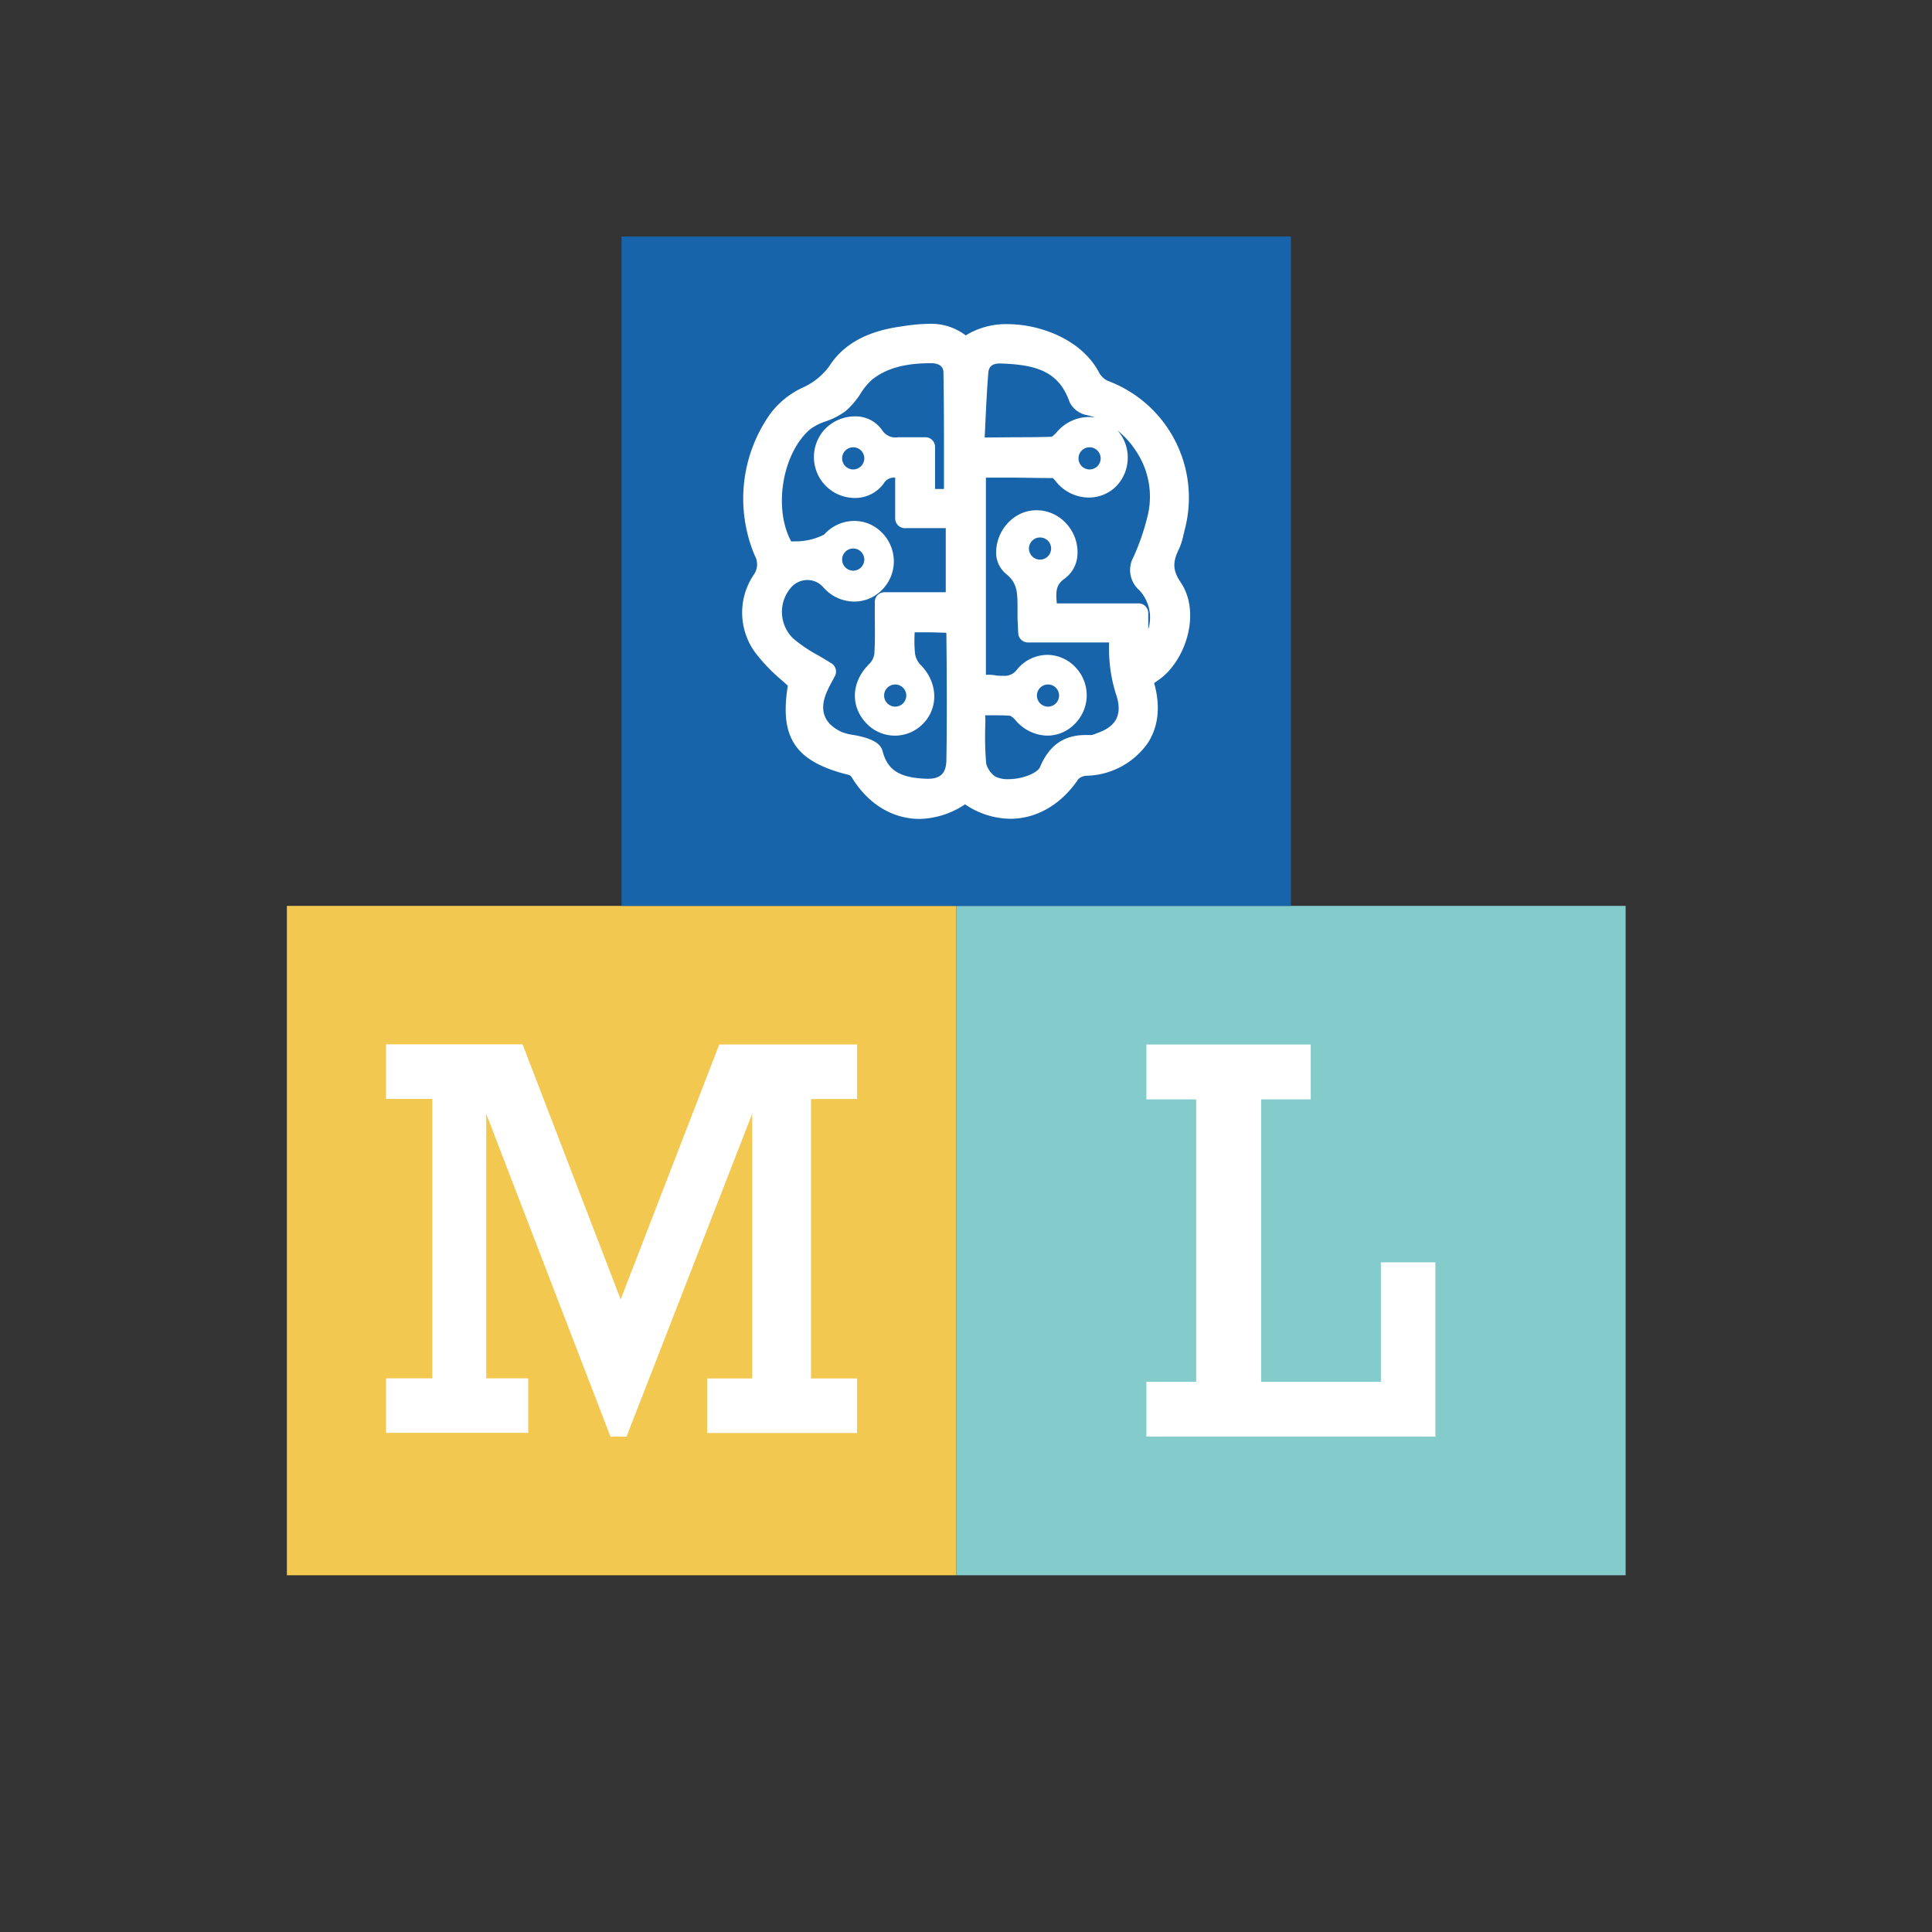 <svg xmlns="http://www.w3.org/2000/svg" id="Layer_1" data-name="Layer 1" viewBox="0 0 283.46 283.46"><rect x="0" y="0" width="283.46" height="283.46" fill="#333333" stroke="none"/><defs><style>.cls-1{fill:#84cbcc}.cls-2{fill:#f3c851}.cls-3{fill:#1864ab}.cls-4,.cls-5{fill:#fff}.cls-4{stroke:#fff;stroke-miterlimit:10}</style></defs><title>ML Logo</title><rect width="98.21" height="98.21" x="140.3" y="132.91" class="cls-1"/><rect width="98.21" height="98.21" x="42.09" y="132.91" class="cls-2"/><rect width="98.21" height="98.21" x="91.19" y="34.7" class="cls-3"/><path d="M105.87,153.75h19.38v7h-6.76v42h6.76v7h-21v-7h6.61v-42L91.58,210.28H89.91L70.84,160.73v42H77v7H57.14v-7h6.79v-42H57.14v-7H76.33l14.73,38.31Z" class="cls-4"/><path d="M184.53,160.8v42.43H203.1V185.71h7v24.57H168.7v-7.05H176V160.8H168.7v-7.05h23.11v7.05Z" class="cls-4"/><path d="M134.93,120.15c-4,0-7.59-2.21-9.94-6.07a1,1,0,0,0-.4-.37c-7.83-1.92-10.26-5.38-9-13.1-.37-.35-.75-.69-1.12-1A26.24,26.24,0,0,1,111,96a9.91,9.91,0,0,1-.43-11.64,2.64,2.64,0,0,0,.16-2.87,21.48,21.48,0,0,1,2.3-20.8,12.59,12.59,0,0,1,4.73-3.82,9.75,9.75,0,0,0,3.85-3.06c2.08-3.28,5.54-5.21,10.59-5.91l.35-.05a26.79,26.79,0,0,1,3.72-.34,8.37,8.37,0,0,1,5.42,1.7,11.22,11.22,0,0,1,6.18-1.65c4.65,0,10.81,2.21,13.36,7.06a2.94,2.94,0,0,0,1.26,1.24,18.3,18.3,0,0,1,11.29,22c0,.18-.09.38-.14.57a9.09,9.09,0,0,1-.65,2.09c-1,2-.91,3.21.25,4.94,3,4.47.73,11.43-3.13,14.21l-.78.55c1.21,4.25.18,7.16-1,8.9a11.32,11.32,0,0,1-9,4.7,2,2,0,0,0-1.1.46c-2.48,3.72-6.11,5.85-10,5.85a12,12,0,0,1-6.64-2.12A12.42,12.42,0,0,1,134.93,120.15Zm9.64-14a47.23,47.23,0,0,0,.12,5.87,3.32,3.32,0,0,0,1.37,1.93,4,4,0,0,0,1.87.37c2.2,0,4.3-.95,4.65-1.76,1.36-3.22,3.5-4.72,6.74-4.72l.87,0a4,4,0,0,0,.58-.2l.34-.13c2.8-1,3.62-2.84,2.59-5.78a21.29,21.29,0,0,1-.91-4.73,20.78,20.78,0,0,1-.06-2.74H150.82A1.43,1.43,0,0,1,149.4,93l-.05-.87c0-.59-.06-1.11-.06-1.64,0-.36,0-.73,0-1.1,0-2.41,0-3.84-1.66-5.17A4.07,4.07,0,0,1,146.15,81a6.4,6.4,0,0,1,2.29-4.8,5.64,5.64,0,0,1,3.67-1.34,5.89,5.89,0,0,1,4.37,2,6.18,6.18,0,0,1,1.59,4.71,4.59,4.59,0,0,1-1.87,3.32c-1.27.92-1.31,1.81-1.15,3.64h12a1.42,1.42,0,0,1,1.42,1.42v2.37a4.83,4.83,0,0,0,.21-.93,5.84,5.84,0,0,0-1.54-4.81,3.93,3.93,0,0,1-.82-4.89,33.92,33.92,0,0,0,2.15-6.4,12,12,0,0,0-1.72-9,12.81,12.81,0,0,0-2.8-3.14,5.94,5.94,0,0,1,1.51,4,6,6,0,0,1-1.82,4.32A5.68,5.68,0,0,1,159.69,73,6.22,6.22,0,0,1,155,70.74l-.18-.21a4.13,4.13,0,0,0-.34-.39c-2.16,0-4.3-.06-6-.06h-3.83V99c.46,0,.92,0,1.37.08s.77.07,1.15.07a2.21,2.21,0,0,0,2-.86,5.8,5.8,0,0,1,4.48-2.21,5.72,5.72,0,0,1,4.15,1.83,5.93,5.93,0,0,1-.14,8.33,5.62,5.62,0,0,1-4,1.69,6.23,6.23,0,0,1-4.62-2.21,2.45,2.45,0,0,0-.83-.7c-.55-.05-1.22-.07-2.05-.07h-1.63C144.58,105.37,144.57,105.78,144.57,106.18ZM118.51,85.1A3.18,3.18,0,0,0,116,86.27a5.44,5.44,0,0,0,.38,7.41,21.24,21.24,0,0,0,3.69,2.49c.65.38,1.3.76,1.94,1.17a1.41,1.41,0,0,1,.49,1.84l-.32.61c-.27.5-.58,1.07-.84,1.65-1.19,2.7-.49,4.69,2.07,5.92a7.06,7.06,0,0,0,1.79.47,14.92,14.92,0,0,1,1.65.37c1.14.35,2.35.86,2.64,2,.74,2.82,2.5,3.92,6.48,4.06h.19c1.83,0,2.66-.83,2.69-2.7.11-6.41.06-13,0-18.63l-.06-.1c-.77,0-1.62-.06-2.69-.06h-1.91V93a19.13,19.13,0,0,0,.06,2.88,3,3,0,0,0,.72,1.57c2.6,2.54,2.82,6.28.5,8.69A5.75,5.75,0,0,1,127,106c-2.3-2.53-2.06-6.08.6-8.65a2.56,2.56,0,0,0,.69-1.46c.1-1.72.08-3.46.06-5.31,0-.74,0-1.5,0-2.27a1.42,1.42,0,0,1,1.41-1.42h9V77.49h-6a1.43,1.43,0,0,1-1.42-1.42v-6h-.09a1.74,1.74,0,0,0-1.61.89,5.16,5.16,0,0,1-4.22,2.1A6,6,0,0,1,121,63a6.12,6.12,0,0,1,4.41-1.91,4.74,4.74,0,0,1,4,2,2.3,2.3,0,0,0,2.35,1.06h.6l1.29,0h2.13a1.42,1.42,0,0,1,1.41,1.42v6.17h1.31c0-1.26,0-2.52,0-3.77,0-4.38,0-8.9-.08-13.32,0-1.12-1-1.36-1.81-1.36-2.71,0-6.1.33-8.7,2.44a9.24,9.24,0,0,0-1.64,2,11.74,11.74,0,0,1-2.21,2.59,10.64,10.64,0,0,1-3,1.53A8,8,0,0,0,118.84,63c-4,3.46-5.37,11.35-2.86,16.24l.09.19a5.71,5.71,0,0,0,.58,0,9.22,9.22,0,0,0,4.27-1,5.94,5.94,0,0,1,4.43-2,5.66,5.66,0,0,1,4,1.67,6,6,0,0,1,1.79,4.31,5.89,5.89,0,0,1-1.84,4.24,5.65,5.65,0,0,1-4,1.61,6.05,6.05,0,0,1-4.49-2.07A3.07,3.07,0,0,0,118.51,85.1Zm30.35-20.95c1.49,0,3.45,0,5.44-.07a3.38,3.38,0,0,0,.75-.68,6.24,6.24,0,0,1,4.66-2.22,5.63,5.63,0,0,1,1,.09,10.89,10.89,0,0,0-1.27-.37A3.54,3.54,0,0,1,156.93,59c-1.56-4.51-4.88-5.49-10.08-5.67h-.14c-1.4,0-1.65.71-1.71,1.4-.2,2.51-.32,5-.44,7.61l-.09,1.85Z" class="cls-5"/><circle cx="125.18" cy="67.25" r="1.63" class="cls-3"/><circle cx="159.86" cy="67.25" r="1.63" class="cls-3"/><circle cx="152.59" cy="80.48" r="1.63" class="cls-3"/><circle cx="125.18" cy="82.1" r="1.63" class="cls-3"/><circle cx="131.34" cy="102.05" r="1.63" class="cls-3"/><circle cx="153.76" cy="102.05" r="1.63" class="cls-3"/></svg>